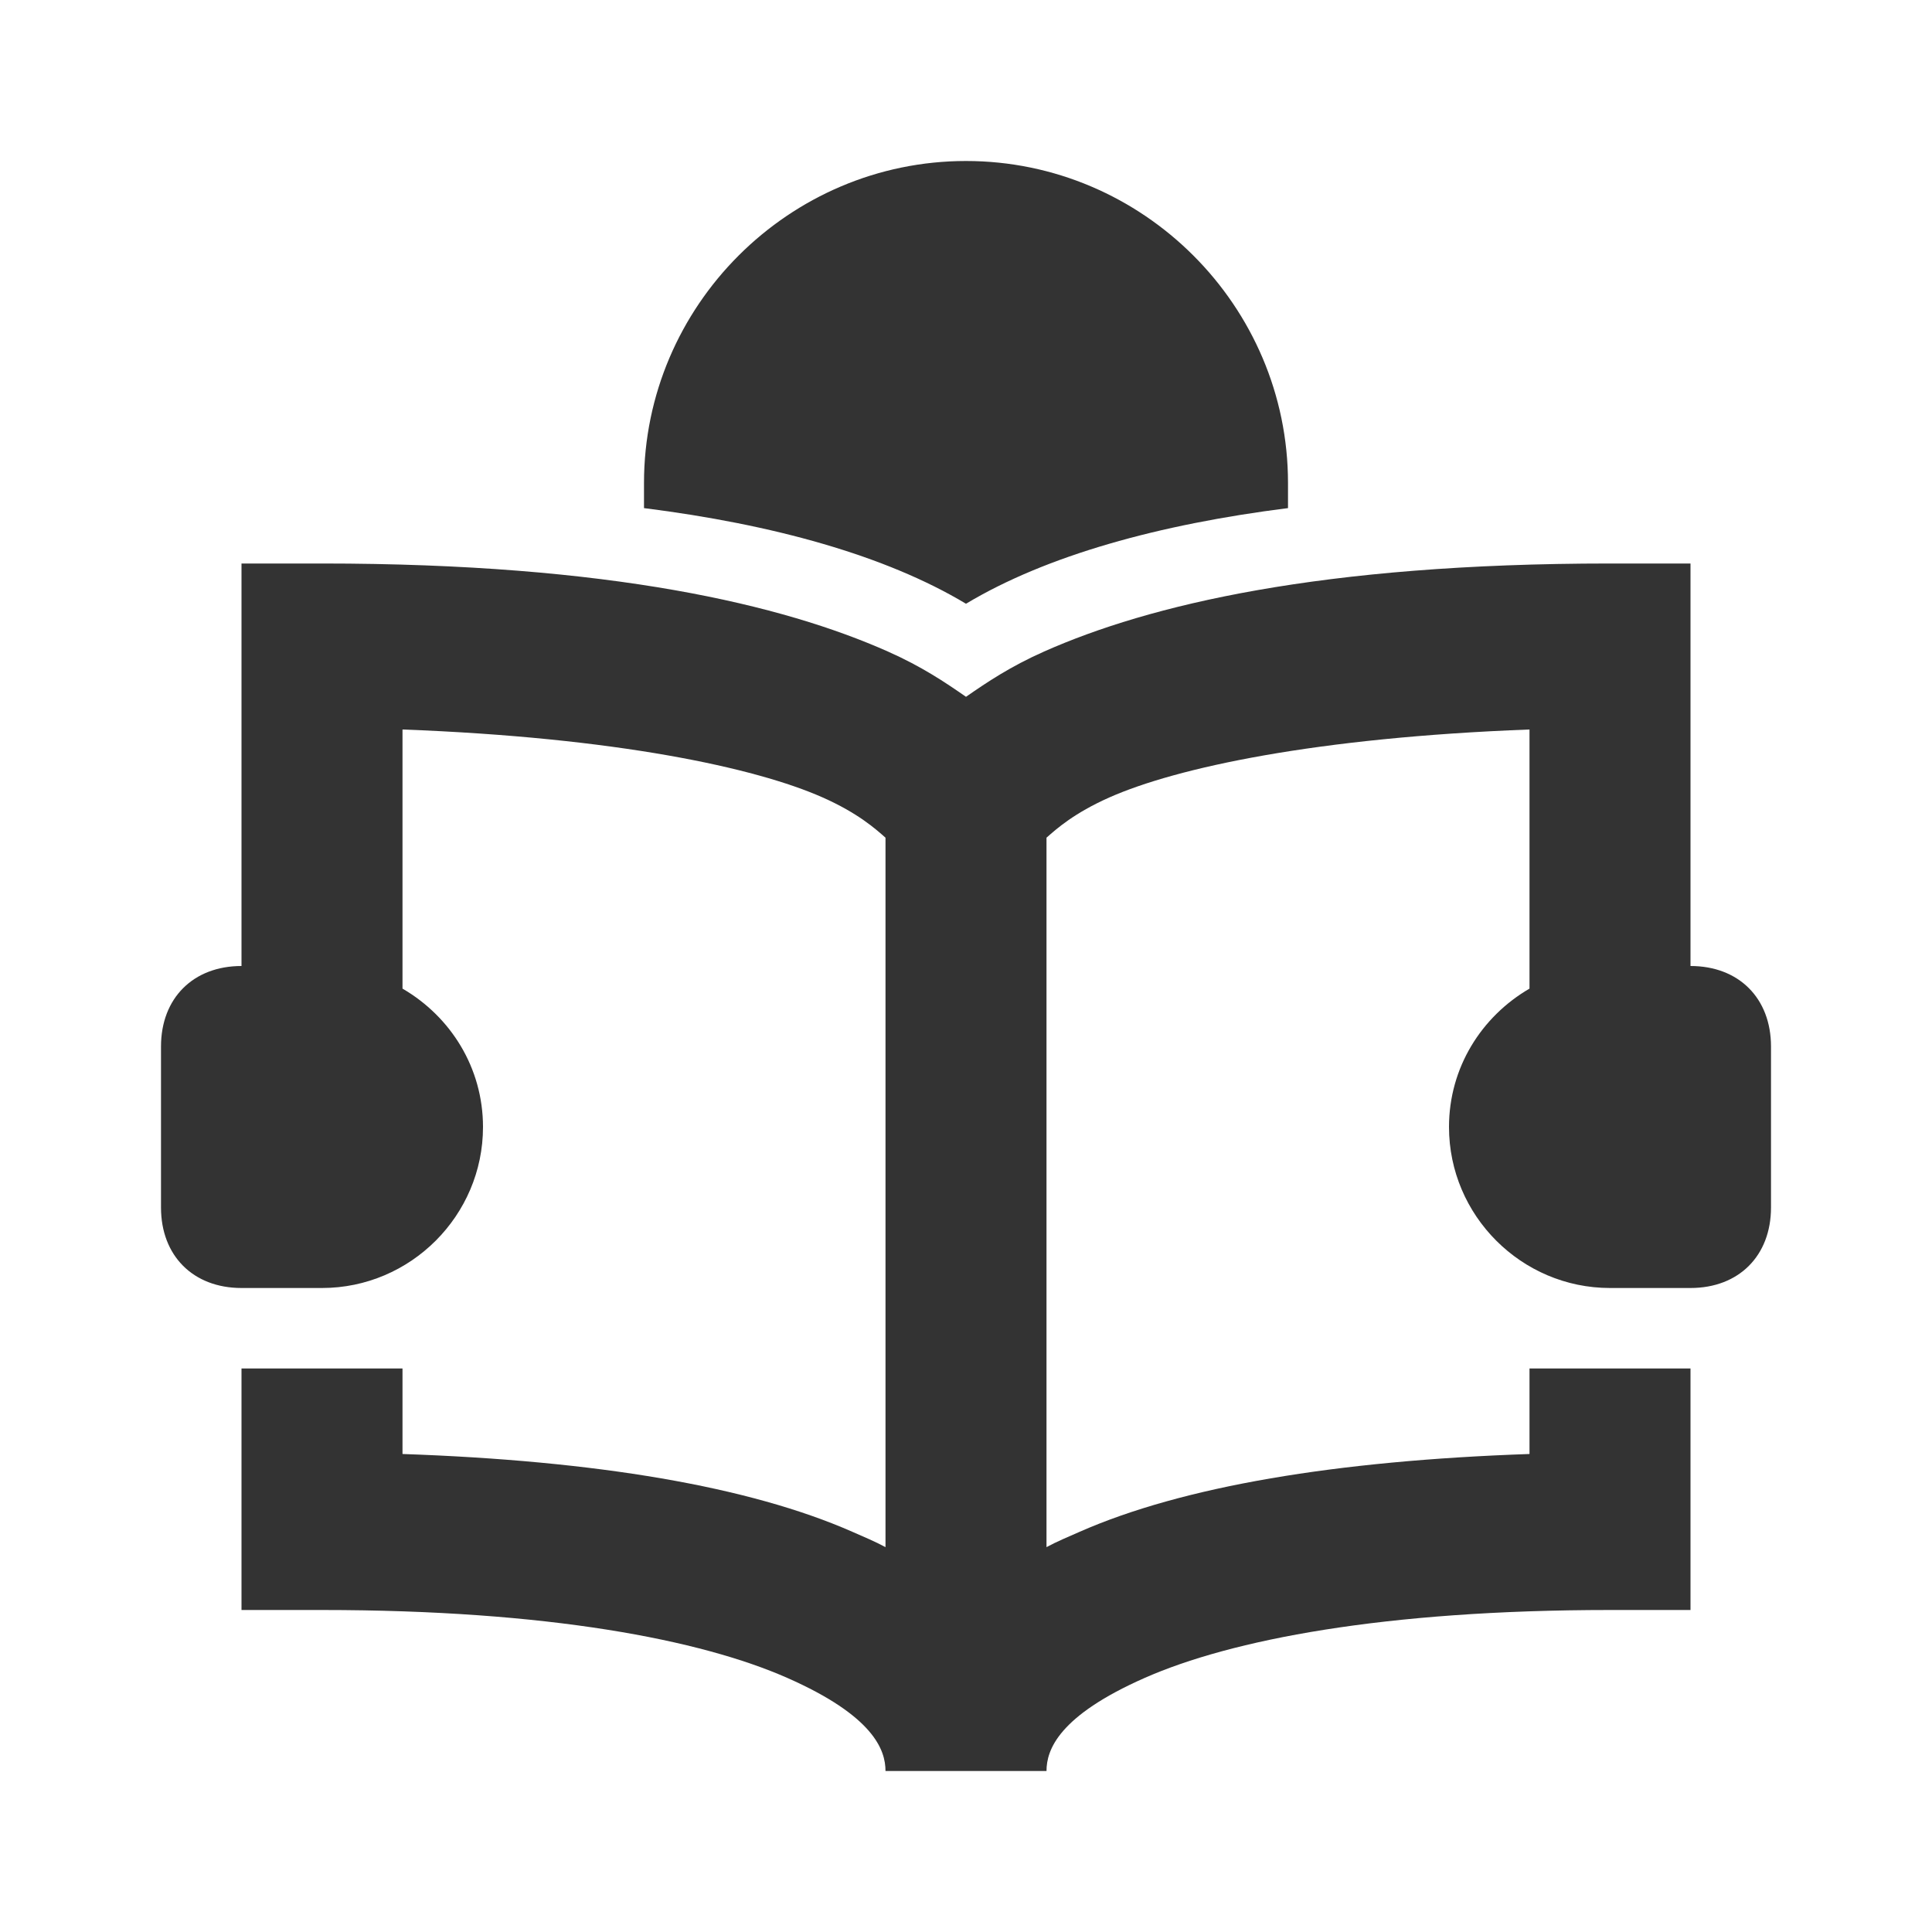 <svg xmlns="http://www.w3.org/2000/svg" viewBox="0 0 24 24" enable-background="new 0 0 24 24">
    <path style="text-indent:0;text-align:start;line-height:normal;text-transform:none;block-progression:tb;-inkscape-font-specification:Bitstream Vera Sans" d="M 12 2 C 9.8 2 8 3.8 8 6 L 8 6.312 C 9.6 6.513 11 6.9 12 7.5 C 13 6.9 14.4 6.513 16 6.312 L 16 6 C 16 3.8 14.2 2 12 2 z M 3 7 L 3 8 L 3 12 C 2.4 12 2 12.4 2 13 L 2 15 C 2 15.6 2.4 16 3 16 L 4 16 C 5.1 16 6 15.1 6 14 C 6 13.263 5.597 12.628 5 12.281 L 5 9.062 C 7.657 9.162 9.387 9.537 10.219 9.906 C 10.66 10.102 10.875 10.296 11 10.406 L 11 15 L 11 19.219 C 10.87 19.149 10.735 19.093 10.594 19.031 C 9.308 18.464 7.404 18.145 5 18.062 L 5 17 L 3 17 L 3 19 L 3 20 L 4 20 C 6.814 20 8.709 20.371 9.781 20.844 C 10.853 21.317 11 21.739 11 22 L 13 22 C 13 21.739 13.147 21.317 14.219 20.844 C 15.291 20.371 17.186 20 20 20 L 21 20 L 21 19 L 21 17 L 19 17 L 19 18.062 C 16.596 18.145 14.692 18.464 13.406 19.031 C 13.265 19.093 13.13 19.149 13 19.219 L 13 15 L 13 10.406 C 13.125 10.296 13.34 10.102 13.781 9.906 C 14.613 9.537 16.343 9.162 19 9.062 L 19 12.281 C 18.403 12.628 18 13.263 18 14 C 18 15.1 18.9 16 20 16 L 21 16 C 21.6 16 22 15.6 22 15 L 22 13 C 22 12.4 21.6 12 21 12 L 21 8 L 21 7 L 20 7 C 16.405 7 14.27 7.516 12.969 8.094 C 12.55 8.28 12.259 8.476 12 8.656 C 11.741 8.476 11.45 8.28 11.031 8.094 C 9.73 7.516 7.595 7 4 7 L 3 7 z" overflow="visible" enable-background="accumulate" font-family="Bitstream Vera Sans" fill="#333333" />
</svg>